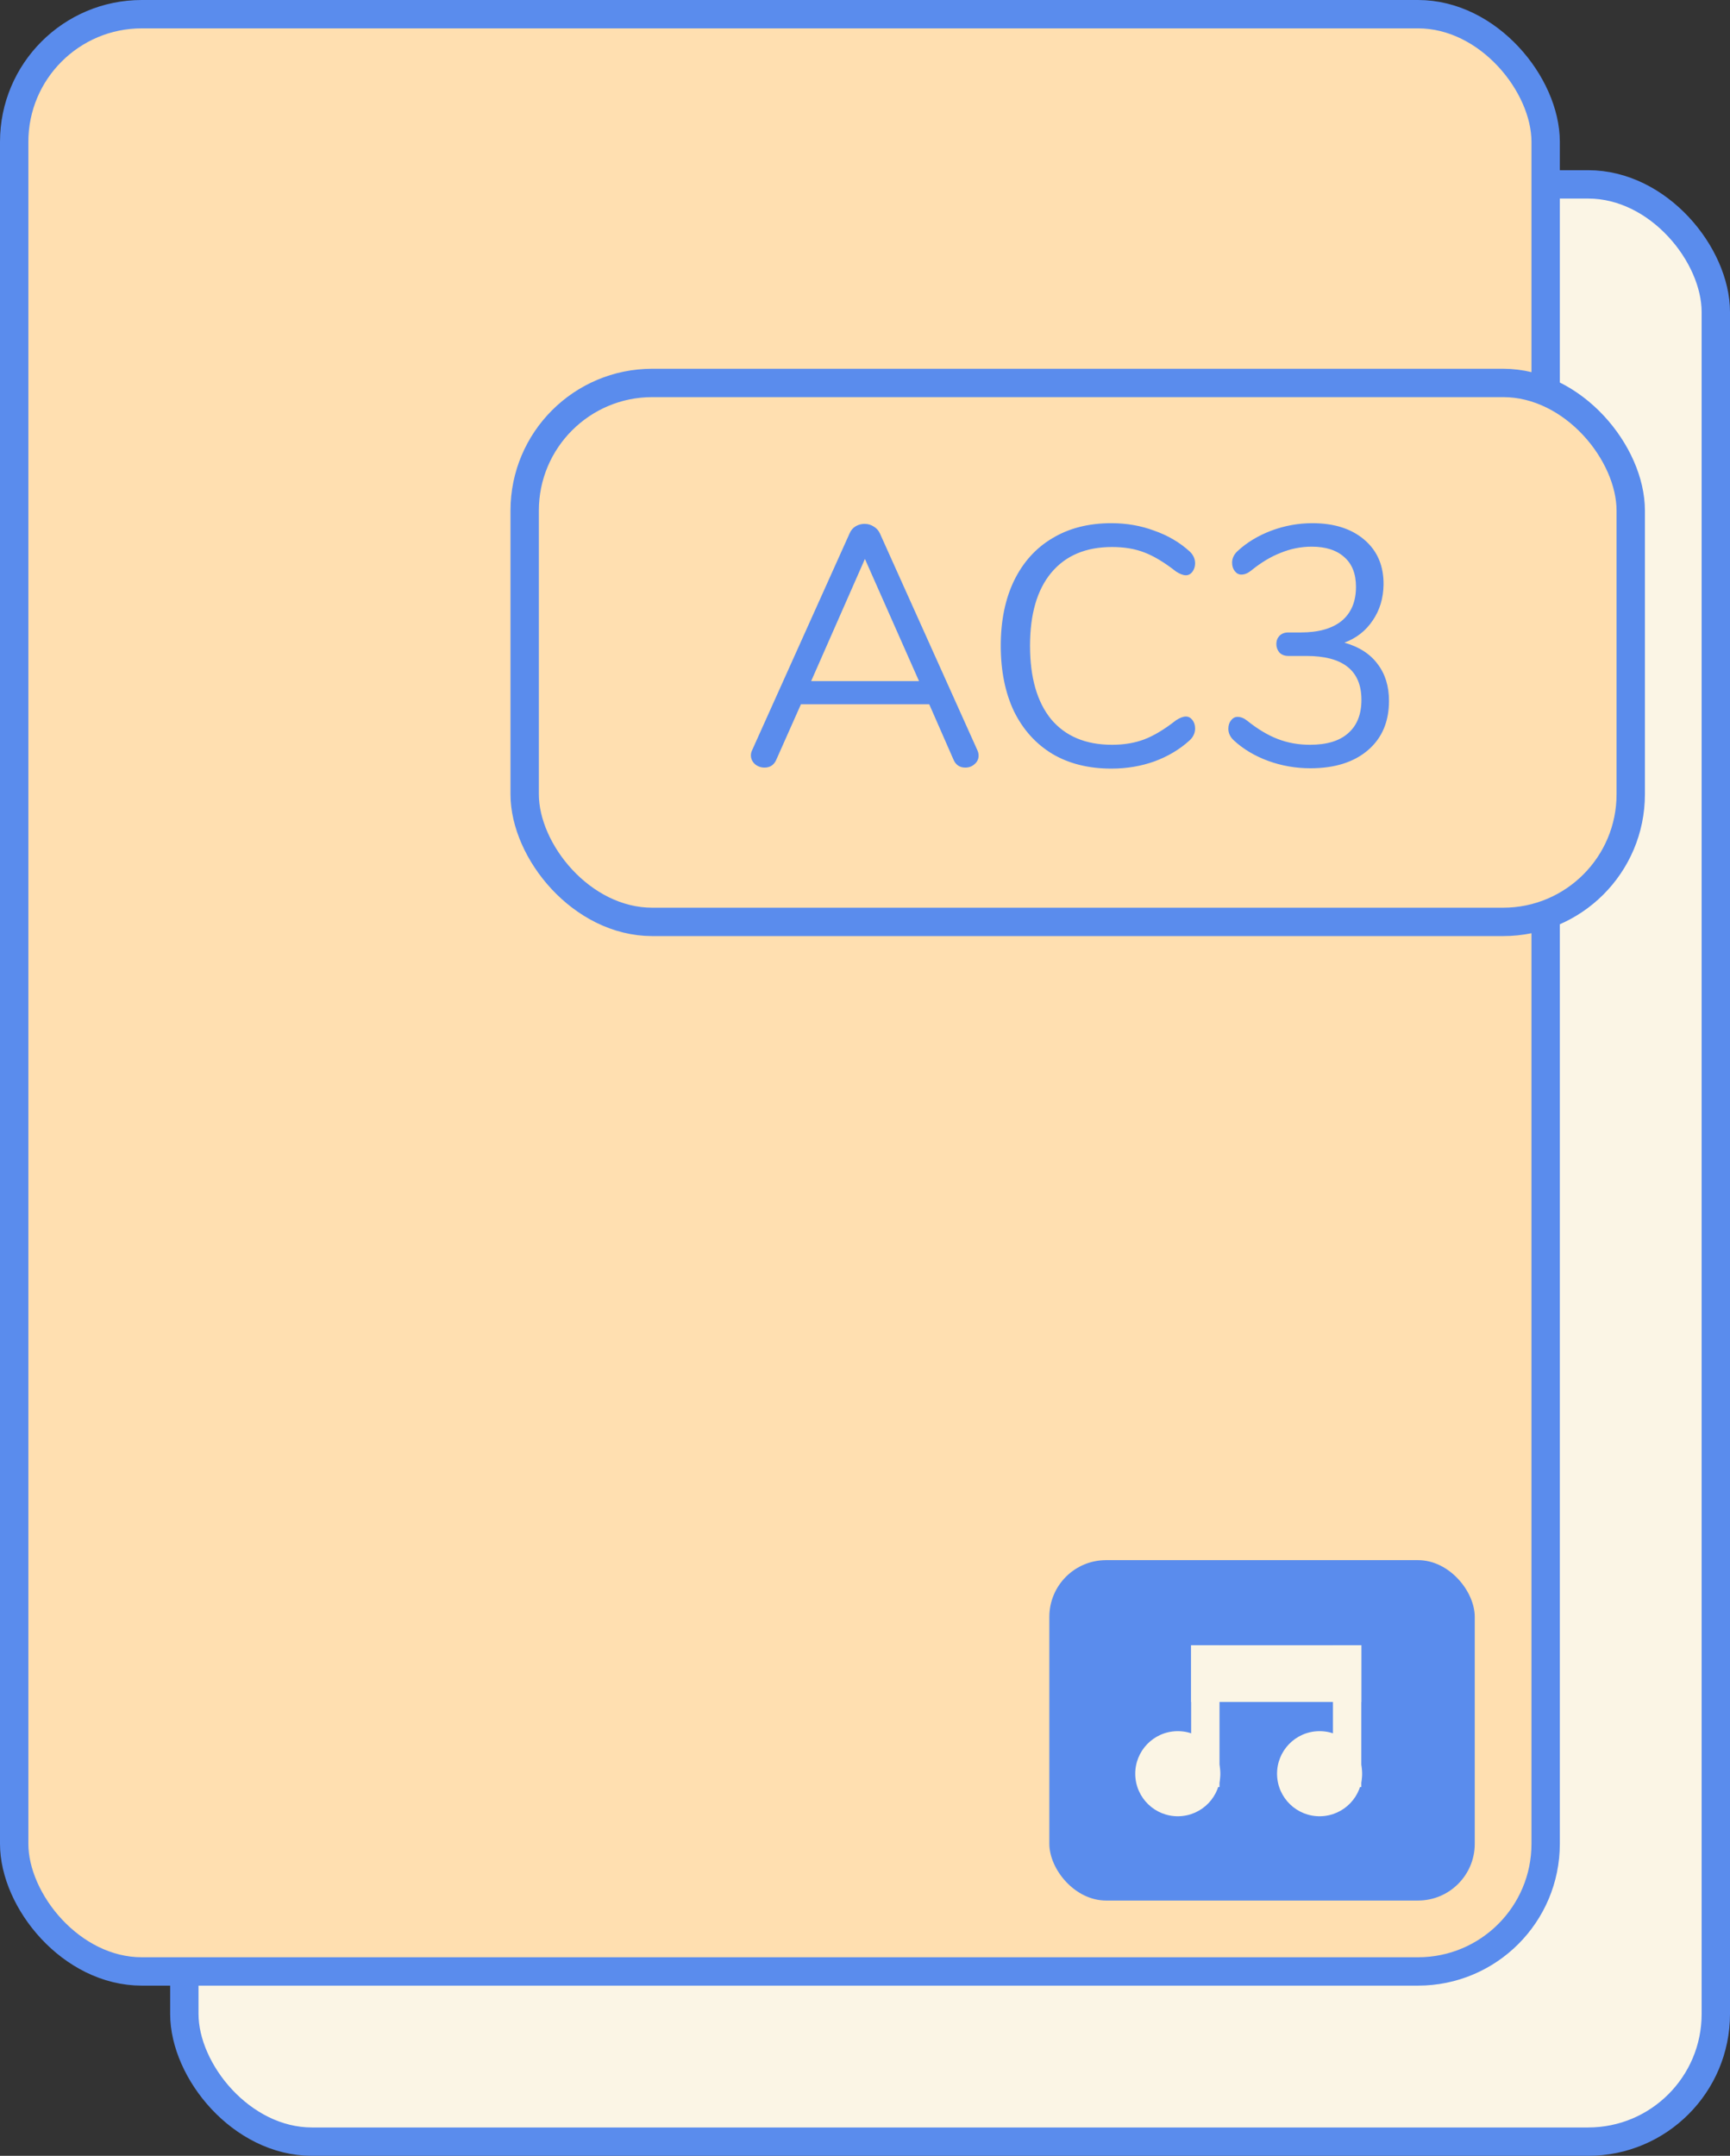 <svg width="61" height="76" viewBox="0 0 61 76" fill="none" xmlns="http://www.w3.org/2000/svg">
<rect x="0" y="0" width="61" height="76" fill="#333333" stroke="none"/>
<rect x="6.5" y="6.5" width="54" height="69" rx="4.5" fill="#FBF5E5" stroke="#5A8CED"/>
<rect x="0.5" y="0.5" width="54" height="69" rx="4.5" fill="#FFDFB0" stroke="#5A8CED"/>
<rect x="18.5" y="13.5" width="39" height="19" rx="4.5" fill="#FFDFB0" stroke="#5A8CED"/>
<path d="M34.457 26.436C34.489 26.5 34.505 26.568 34.505 26.64C34.505 26.76 34.457 26.86 34.361 26.94C34.273 27.02 34.165 27.06 34.037 27.06C33.837 27.06 33.697 26.964 33.617 26.772L32.765 24.828H28.241L27.377 26.772C27.297 26.964 27.157 27.06 26.957 27.06C26.829 27.06 26.717 27.02 26.621 26.94C26.525 26.852 26.477 26.748 26.477 26.628C26.477 26.564 26.493 26.5 26.525 26.436L29.957 18.804C30.005 18.692 30.077 18.608 30.173 18.552C30.269 18.496 30.373 18.468 30.485 18.468C30.605 18.468 30.713 18.5 30.809 18.564C30.905 18.62 30.977 18.7 31.025 18.804L34.457 26.436ZM28.601 24.012H32.405L30.497 19.704L28.601 24.012ZM39.187 27.096C38.387 27.096 37.695 26.924 37.111 26.58C36.527 26.228 36.075 25.728 35.755 25.08C35.443 24.424 35.287 23.652 35.287 22.764C35.287 21.884 35.443 21.12 35.755 20.472C36.075 19.816 36.527 19.316 37.111 18.972C37.695 18.62 38.387 18.444 39.187 18.444C39.723 18.444 40.227 18.532 40.699 18.708C41.179 18.876 41.595 19.12 41.947 19.44C42.075 19.56 42.139 19.7 42.139 19.86C42.139 19.972 42.107 20.072 42.043 20.16C41.979 20.24 41.903 20.28 41.815 20.28C41.719 20.28 41.603 20.236 41.467 20.148C41.059 19.828 40.687 19.604 40.351 19.476C40.023 19.348 39.643 19.284 39.211 19.284C38.283 19.284 37.567 19.588 37.063 20.196C36.567 20.796 36.319 21.652 36.319 22.764C36.319 23.884 36.567 24.748 37.063 25.356C37.567 25.956 38.283 26.256 39.211 26.256C39.635 26.256 40.015 26.192 40.351 26.064C40.687 25.936 41.059 25.712 41.467 25.392C41.603 25.304 41.719 25.26 41.815 25.26C41.903 25.26 41.979 25.3 42.043 25.38C42.107 25.46 42.139 25.56 42.139 25.68C42.139 25.84 42.075 25.98 41.947 26.1C41.595 26.42 41.179 26.668 40.699 26.844C40.227 27.012 39.723 27.096 39.187 27.096ZM47.404 22.656C47.916 22.8 48.304 23.048 48.568 23.4C48.84 23.752 48.976 24.188 48.976 24.708C48.976 25.444 48.728 26.024 48.232 26.448C47.736 26.872 47.06 27.084 46.204 27.084C45.684 27.084 45.184 26.996 44.704 26.82C44.232 26.644 43.832 26.404 43.504 26.1C43.376 25.98 43.312 25.844 43.312 25.692C43.312 25.572 43.344 25.472 43.408 25.392C43.472 25.312 43.548 25.272 43.636 25.272C43.748 25.272 43.86 25.316 43.972 25.404C44.34 25.7 44.7 25.916 45.052 26.052C45.404 26.188 45.784 26.256 46.192 26.256C46.784 26.256 47.232 26.12 47.536 25.848C47.848 25.576 48.004 25.184 48.004 24.672C48.004 23.64 47.356 23.124 46.06 23.124H45.424C45.296 23.124 45.192 23.084 45.112 23.004C45.04 22.916 45.004 22.816 45.004 22.704C45.004 22.592 45.04 22.496 45.112 22.416C45.192 22.336 45.296 22.296 45.424 22.296H45.868C46.492 22.296 46.972 22.16 47.308 21.888C47.644 21.608 47.812 21.208 47.812 20.688C47.812 20.232 47.676 19.884 47.404 19.644C47.132 19.396 46.748 19.272 46.252 19.272C45.876 19.272 45.512 19.344 45.16 19.488C44.808 19.624 44.456 19.836 44.104 20.124C43.992 20.212 43.88 20.256 43.768 20.256C43.68 20.256 43.604 20.216 43.54 20.136C43.476 20.056 43.444 19.956 43.444 19.836C43.444 19.684 43.508 19.548 43.636 19.428C43.964 19.124 44.36 18.884 44.824 18.708C45.296 18.532 45.78 18.444 46.276 18.444C47.044 18.444 47.656 18.64 48.112 19.032C48.568 19.424 48.792 19.952 48.784 20.616C48.776 21.096 48.648 21.516 48.4 21.876C48.16 22.236 47.828 22.496 47.404 22.656Z" fill="#5A8CED"/>
<rect x="37" y="55" width="15" height="12" rx="2" fill="#5A8CED"/>
<line x1="42.5" y1="63" x2="42.5" y2="58" stroke="#FBF5E5"/>
<line x1="47.5" y1="63" x2="47.5" y2="58" stroke="#FBF5E5"/>
<circle cx="41.529" cy="62.529" r="1.5" transform="rotate(-1.13 41.529 62.529)" fill="#FBF5E5"/>
<circle cx="46.529" cy="62.529" r="1.5" transform="rotate(-1.13 46.529 62.529)" fill="#FBF5E5"/>
<rect x="42" y="58" width="6" height="2" fill="#FBF5E5"/>
</svg>
